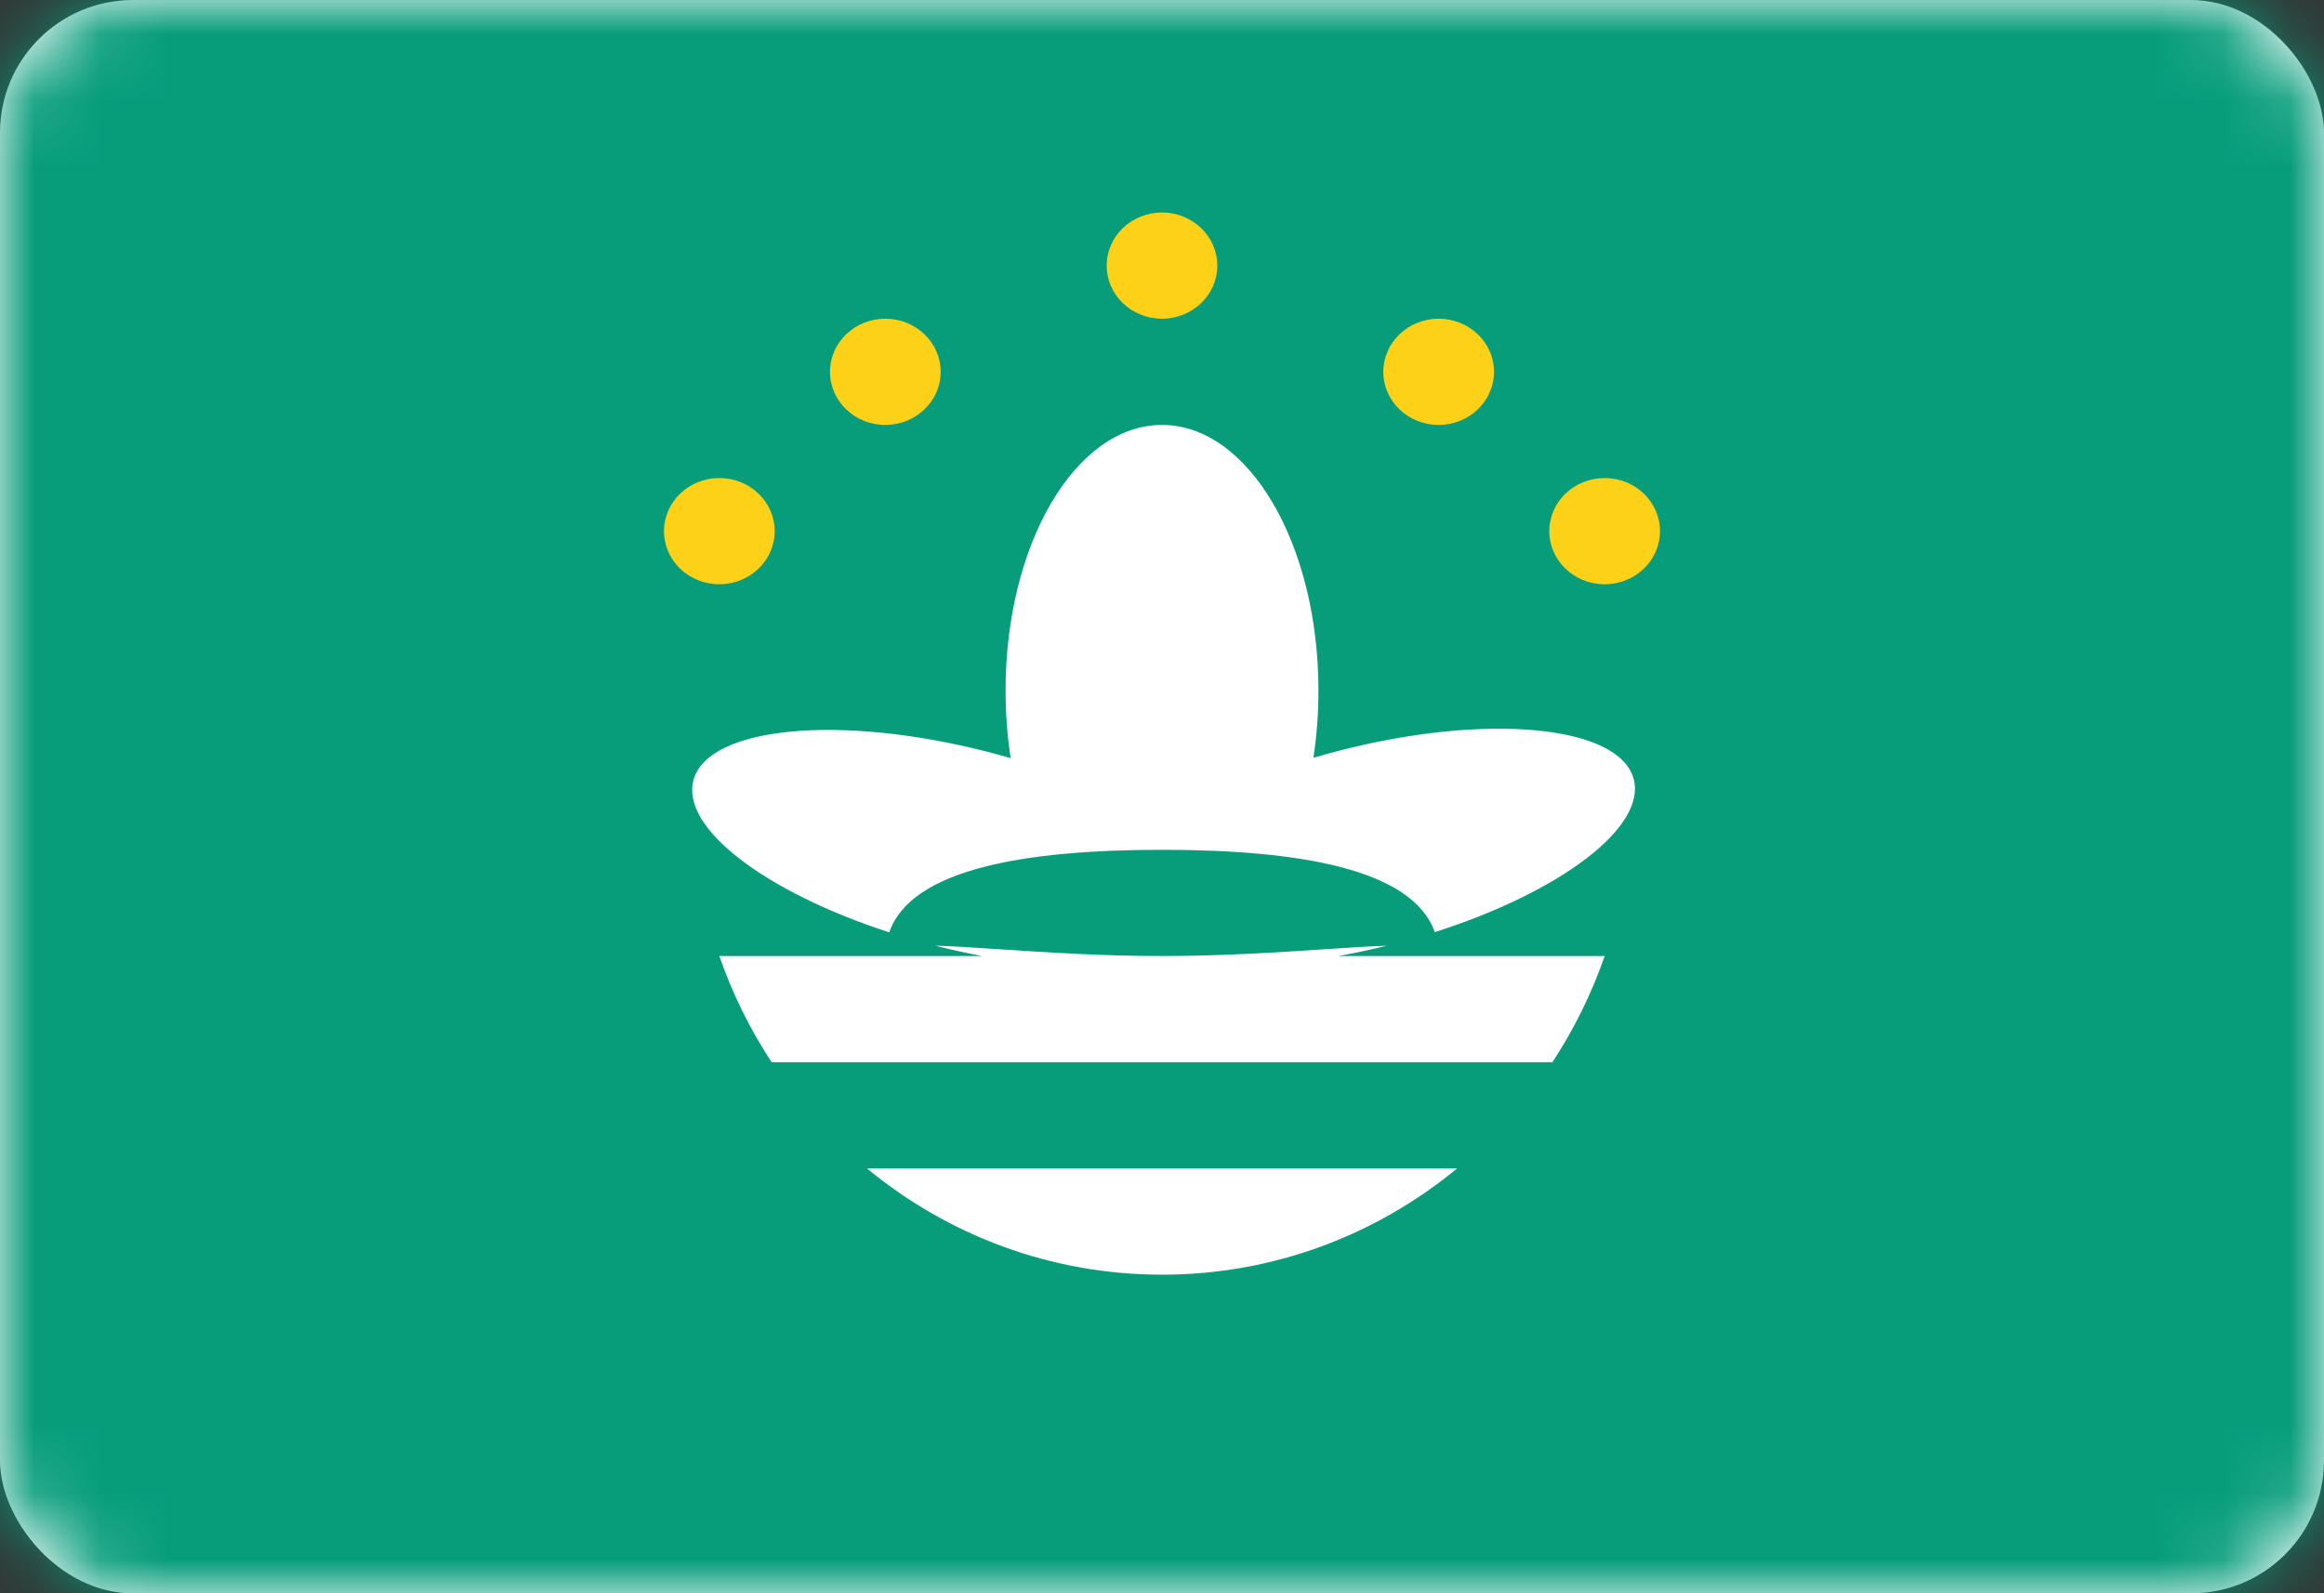 <svg width="35" height="24" viewBox="0 0 35 24" fill="none" xmlns="http://www.w3.org/2000/svg">
<rect x="0" y="0" width="35" height="24" fill="#333333" stroke="none"/>
<rect y="0.001" width="35" height="24" rx="2" fill="white"/>
<mask id="mask0_636_26129" style="mask-type:alpha" maskUnits="userSpaceOnUse" x="0" y="0" width="35" height="25">
<rect y="0.001" width="35" height="24" rx="2" fill="white"/>
</mask>
<g mask="url(#mask0_636_26129)">
<path fill-rule="evenodd" clip-rule="evenodd" d="M0 24.001H35V0.001H0V24.001Z" fill="#079D7B"/>
<path fill-rule="evenodd" clip-rule="evenodd" d="M19.856 10.401C19.856 10.752 19.83 11.091 19.78 11.415C19.908 11.377 20.038 11.341 20.17 11.307C22.393 10.736 24.377 10.924 24.602 11.729C24.805 12.456 23.501 13.437 21.608 14.041C21.273 13.089 19.561 12.801 17.5 12.801C15.437 12.801 13.723 13.089 13.392 14.044C11.524 13.439 10.243 12.468 10.445 11.747C10.669 10.943 12.653 10.754 14.876 11.326C14.993 11.356 15.108 11.387 15.221 11.42C15.171 11.095 15.144 10.753 15.144 10.401C15.144 8.192 16.199 6.401 17.5 6.401C18.801 6.401 19.856 8.192 19.856 10.401ZM13.333 14.401H14.791C14.56 14.358 14.325 14.306 14.086 14.245C14.355 14.253 14.685 14.275 15.064 14.3C15.749 14.345 16.59 14.401 17.5 14.401C18.41 14.401 19.251 14.345 19.936 14.3C20.3 14.276 20.62 14.254 20.883 14.246C20.636 14.307 20.393 14.359 20.155 14.401H21.667H24.167C23.969 14.971 23.703 15.508 23.379 16.001H11.621C11.297 15.508 11.031 14.971 10.833 14.401H13.333ZM17.5 19.201C19.183 19.201 20.729 18.602 21.944 17.601H13.057C14.271 18.602 15.817 19.201 17.5 19.201Z" fill="white"/>
<path fill-rule="evenodd" clip-rule="evenodd" d="M17.5 4.801C17.96 4.801 18.333 4.443 18.333 4.001C18.333 3.559 17.96 3.201 17.5 3.201C17.04 3.201 16.667 3.559 16.667 4.001C16.667 4.443 17.04 4.801 17.5 4.801ZM10.833 8.801C11.294 8.801 11.667 8.443 11.667 8.001C11.667 7.559 11.294 7.201 10.833 7.201C10.373 7.201 10 7.559 10 8.001C10 8.443 10.373 8.801 10.833 8.801ZM25 8.001C25 8.443 24.627 8.801 24.167 8.801C23.706 8.801 23.333 8.443 23.333 8.001C23.333 7.559 23.706 7.201 24.167 7.201C24.627 7.201 25 7.559 25 8.001ZM21.667 6.401C22.127 6.401 22.5 6.043 22.5 5.601C22.5 5.159 22.127 4.801 21.667 4.801C21.206 4.801 20.833 5.159 20.833 5.601C20.833 6.043 21.206 6.401 21.667 6.401ZM14.167 5.601C14.167 6.043 13.794 6.401 13.333 6.401C12.873 6.401 12.5 6.043 12.5 5.601C12.5 5.159 12.873 4.801 13.333 4.801C13.794 4.801 14.167 5.159 14.167 5.601Z" fill="#FCD117"/>
</g>
</svg>

